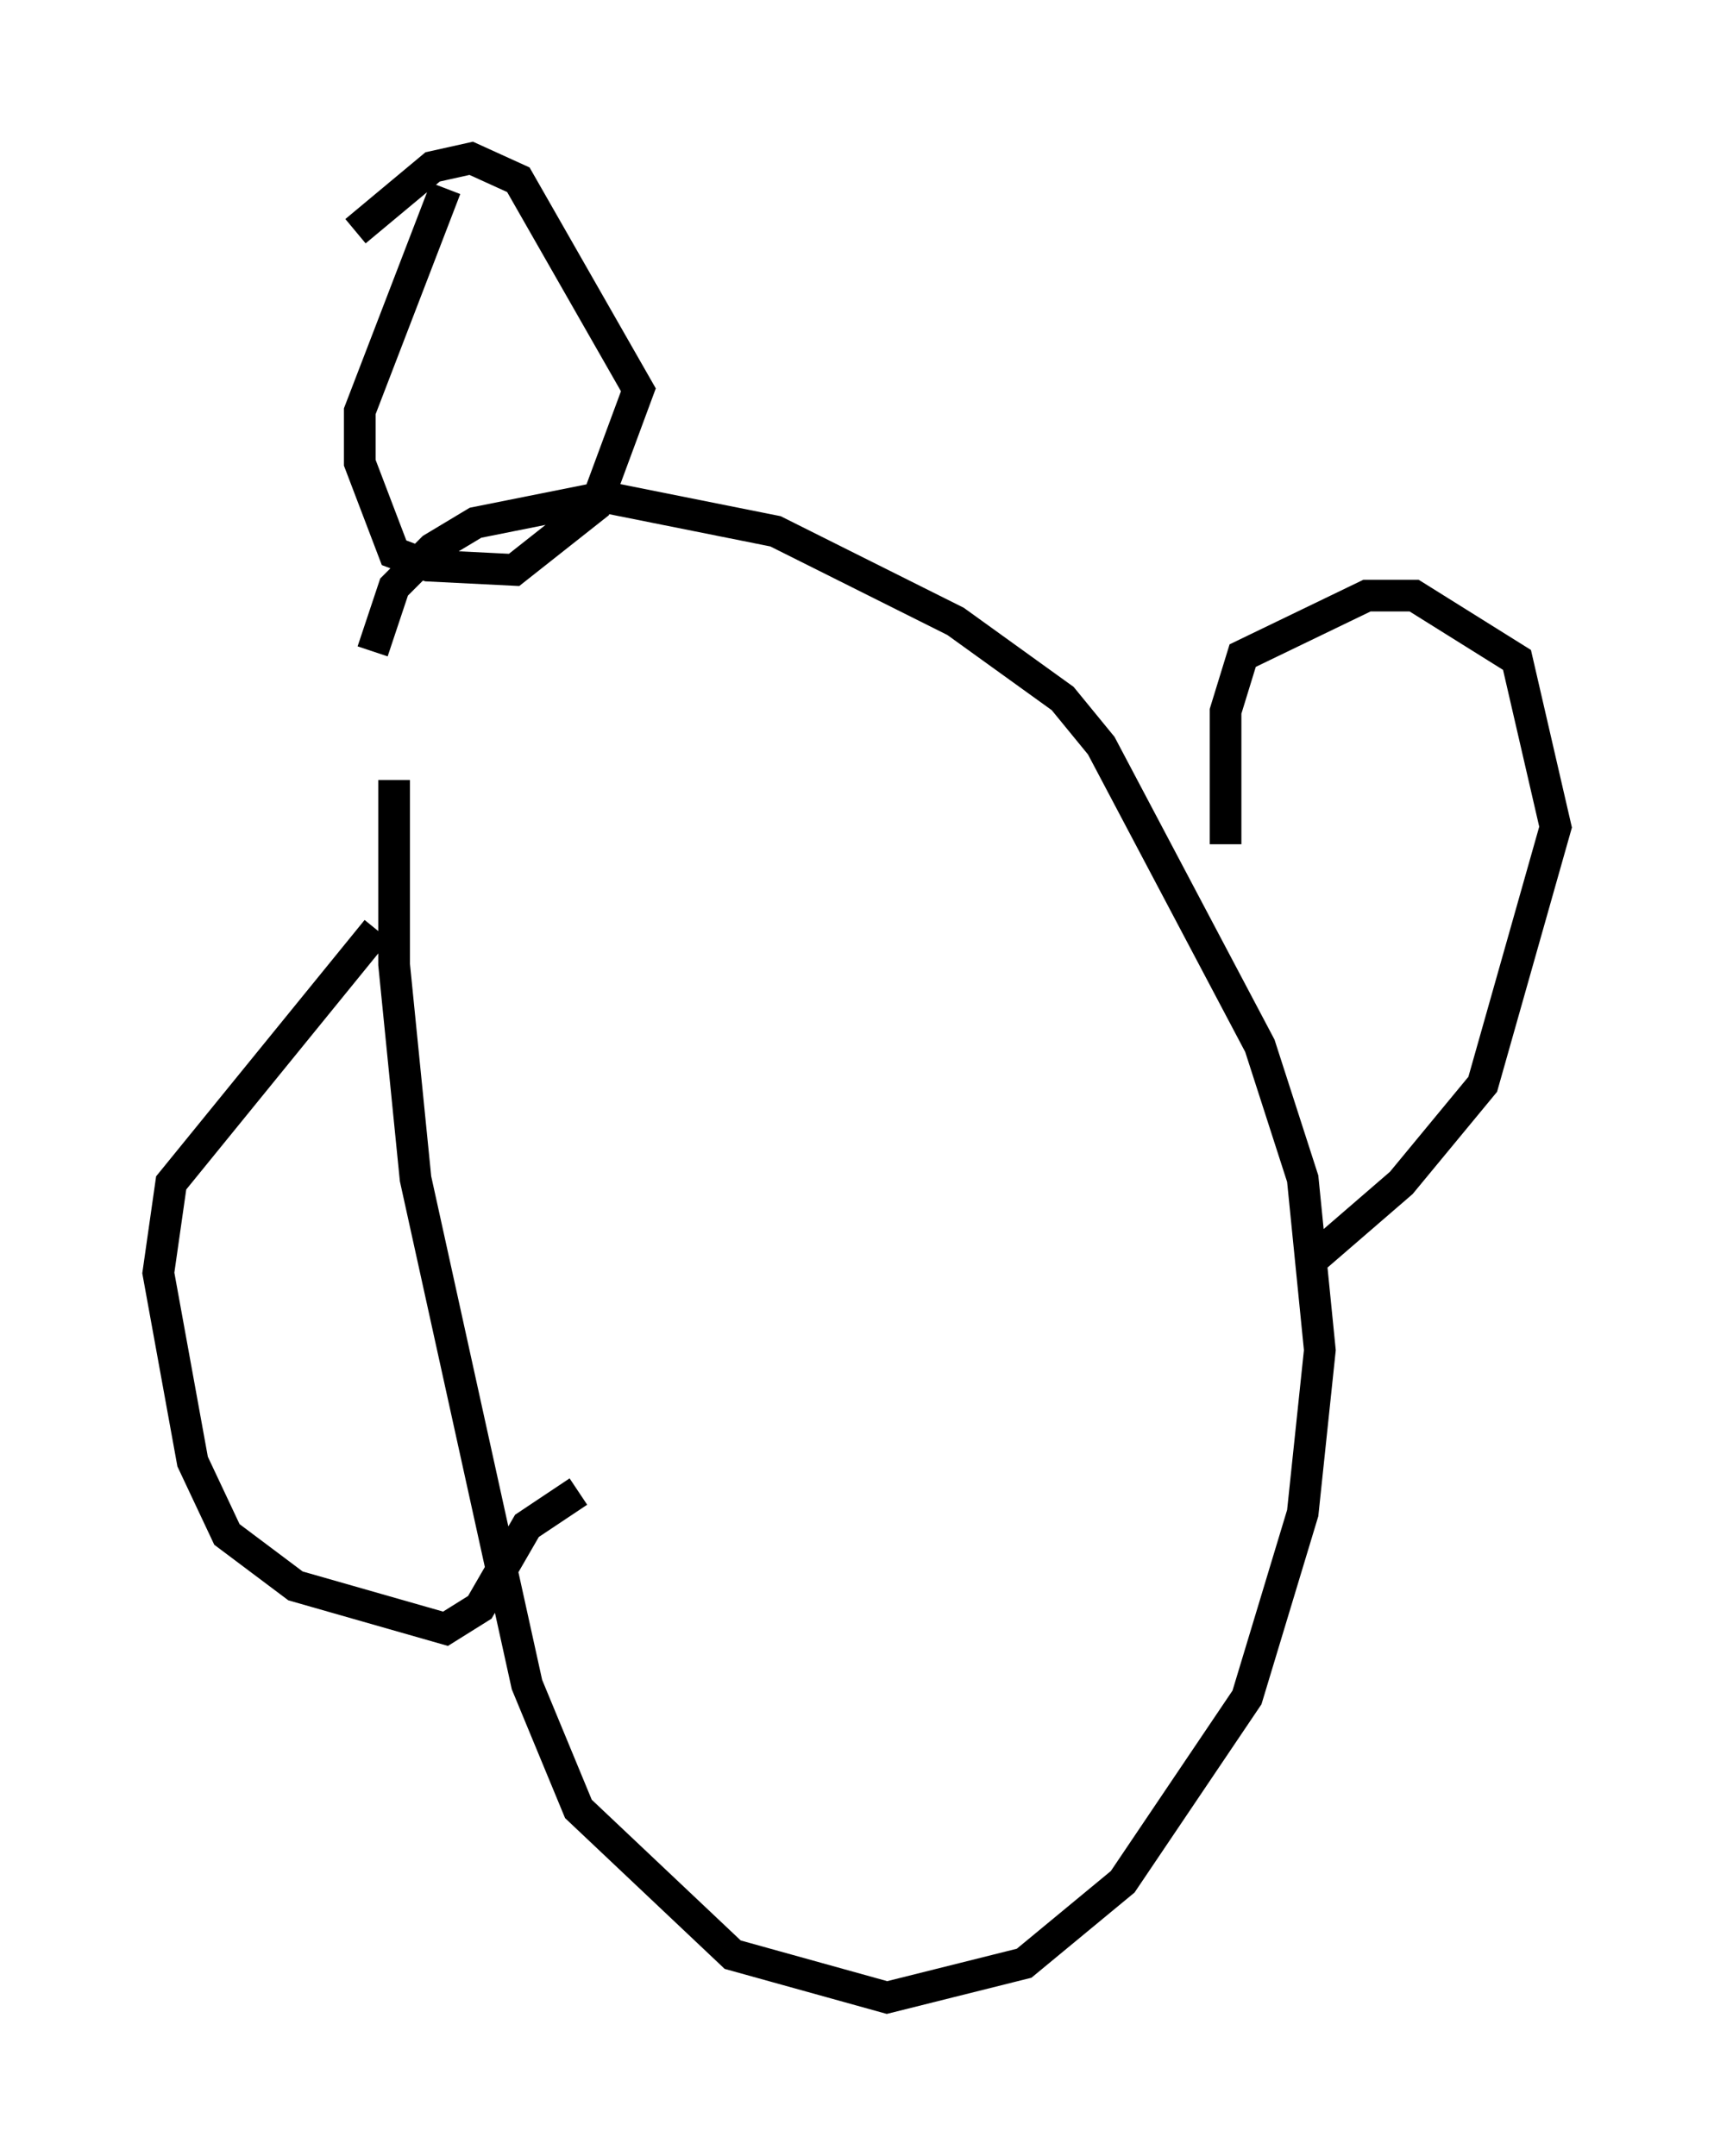 <?xml version="1.0" encoding="utf-8" ?>
<svg baseProfile="full" height="68.051" version="1.1" width="54.113" xmlns="http://www.w3.org/2000/svg" xmlns:ev="http://www.w3.org/2001/xml-events" xmlns:xlink="http://www.w3.org/1999/xlink"><defs /><rect fill="white" height="68.051" width="54.113" x="0" y="0" /><path d="M10.954, 19.75 m1.488, 4.871 l0.0, 5.819 0.677, 6.766 l3.518, 15.967 1.624, 3.924 l4.871, 4.601 4.871, 1.353 l4.33, -1.083 3.112, -2.571 l3.924, -5.819 1.759, -5.819 l0.541, -5.142 -0.541, -5.413 l-1.353, -4.195 -5.007, -9.472 l-1.218, -1.488 -3.383, -2.436 l-5.683, -2.842 -5.413, -1.083 l-4.059, 0.812 -1.353, 0.812 l-1.218, 1.218 -0.677, 2.03 m2.3, -14.614 l-2.706, 7.036 0.0, 1.624 l1.083, 2.842 1.083, 0.406 l2.706, 0.135 2.571, -2.03 l1.353, -3.654 -3.789, -6.631 l-1.488, -0.677 -1.218, 0.271 l-2.436, 2.03 m27.469, 19.35 l0.0, -4.195 0.541, -1.759 l3.924, -1.894 1.488, 0.0 l3.248, 2.03 1.218, 5.277 l-2.3, 8.119 -2.571, 3.112 l-2.977, 2.571 m-29.364, -10.555 l-6.495, 7.984 -0.406, 2.842 l1.083, 5.954 1.083, 2.3 l2.165, 1.624 4.736, 1.353 l1.083, -0.677 1.488, -2.571 l1.624, -1.083 " fill="none" stroke="black" stroke-width="1" /></svg>
